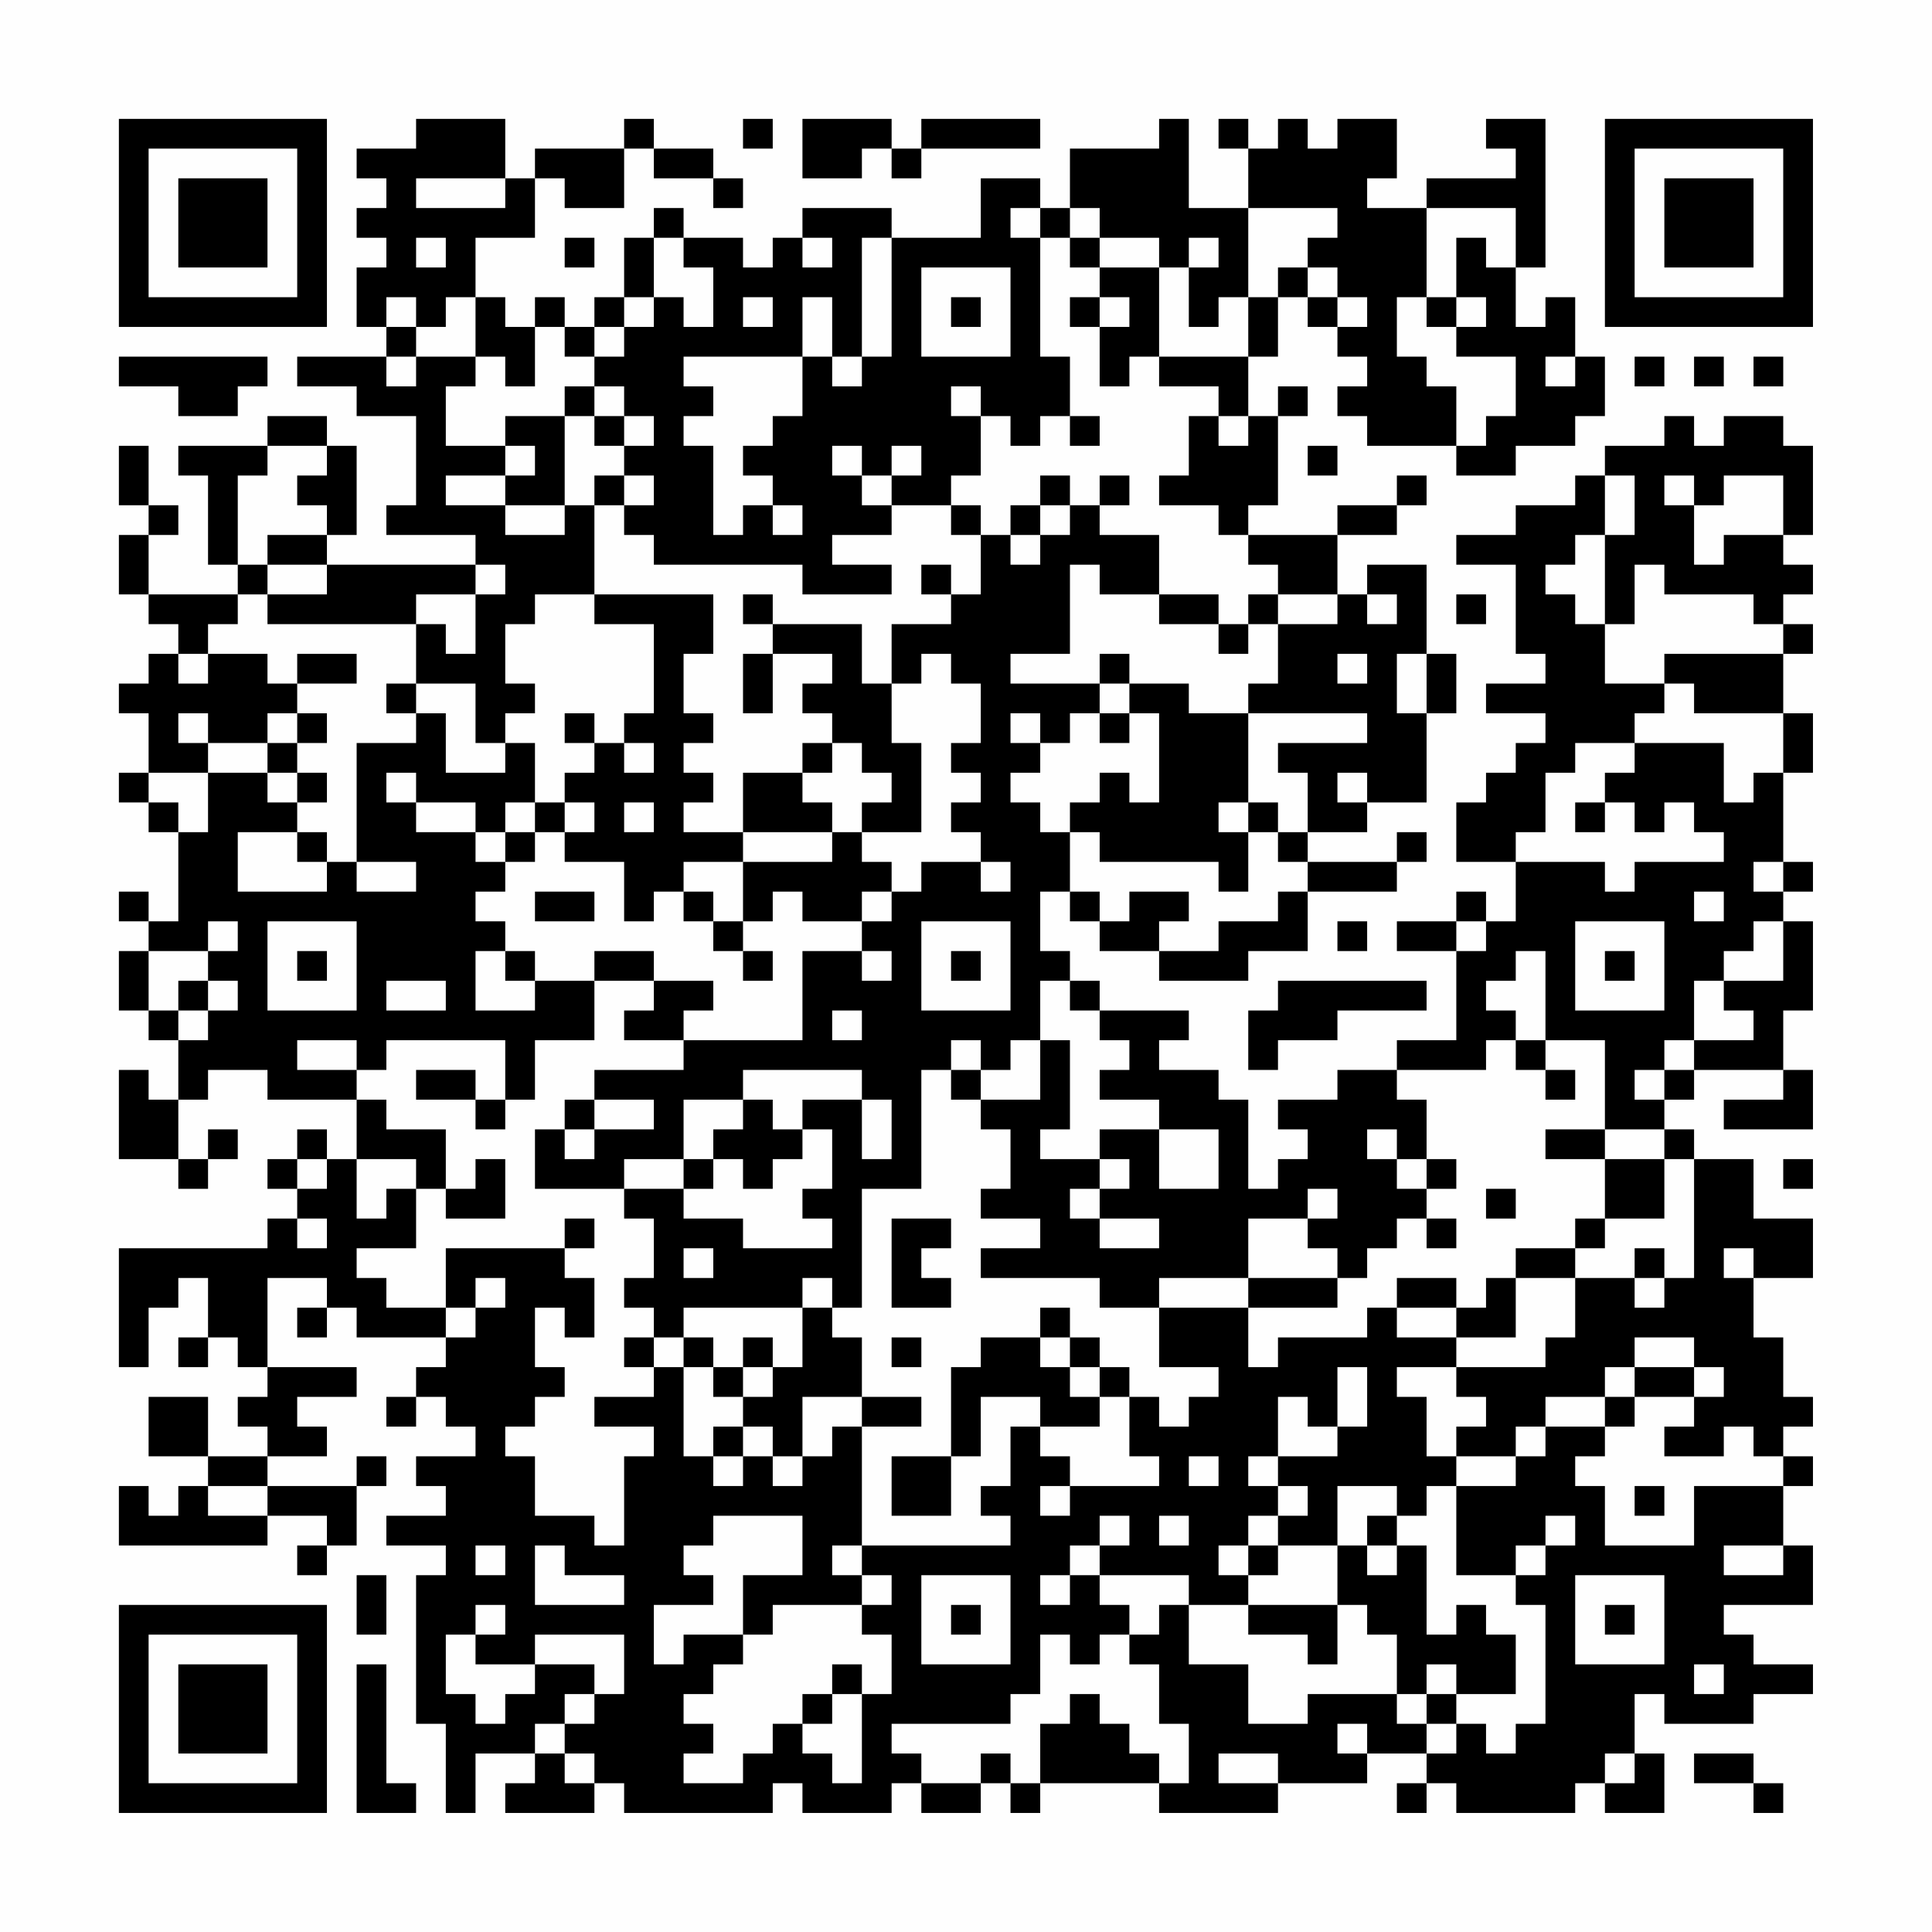 <?xml version="1.0" encoding="UTF-8"?>
<svg xmlns="http://www.w3.org/2000/svg" version="1.1" width="300" height="300" viewBox="0 0 300 300"><rect x="0" y="0" width="300" height="300" fill="#fefefe"/><g transform="scale(4.615)"><g transform="translate(4,4)"><path fill-rule="evenodd" d="M10 0L10 1L8 1L8 2L9 2L9 3L8 3L8 4L9 4L9 5L8 5L8 7L9 7L9 8L6 8L6 9L8 9L8 10L10 10L10 13L9 13L9 14L12 14L12 15L7 15L7 14L8 14L8 11L7 11L7 10L5 10L5 11L2 11L2 12L3 12L3 15L4 15L4 16L1 16L1 14L2 14L2 13L1 13L1 11L0 11L0 13L1 13L1 14L0 14L0 16L1 16L1 17L2 17L2 18L1 18L1 19L0 19L0 20L1 20L1 22L0 22L0 23L1 23L1 24L2 24L2 27L1 27L1 26L0 26L0 27L1 27L1 28L0 28L0 30L1 30L1 31L2 31L2 33L1 33L1 32L0 32L0 35L2 35L2 36L3 36L3 35L4 35L4 34L3 34L3 35L2 35L2 33L3 33L3 32L5 32L5 33L8 33L8 35L7 35L7 34L6 34L6 35L5 35L5 36L6 36L6 37L5 37L5 38L0 38L0 42L1 42L1 40L2 40L2 39L3 39L3 41L2 41L2 42L3 42L3 41L4 41L4 42L5 42L5 43L4 43L4 44L5 44L5 45L3 45L3 43L1 43L1 45L3 45L3 46L2 46L2 47L1 47L1 46L0 46L0 48L5 48L5 47L7 47L7 48L6 48L6 49L7 49L7 48L8 48L8 46L9 46L9 45L8 45L8 46L5 46L5 45L7 45L7 44L6 44L6 43L8 43L8 42L5 42L5 39L7 39L7 40L6 40L6 41L7 41L7 40L8 40L8 41L11 41L11 42L10 42L10 43L9 43L9 44L10 44L10 43L11 43L11 44L12 44L12 45L10 45L10 46L11 46L11 47L9 47L9 48L11 48L11 49L10 49L10 54L11 54L11 57L12 57L12 55L14 55L14 56L13 56L13 57L16 57L16 56L17 56L17 57L22 57L22 56L23 56L23 57L26 57L26 56L27 56L27 57L29 57L29 56L30 56L30 57L31 57L31 56L35 56L35 57L39 57L39 56L42 56L42 55L44 55L44 56L43 56L43 57L44 57L44 56L45 56L45 57L49 57L49 56L50 56L50 57L52 57L52 55L51 55L51 53L52 53L52 54L55 54L55 53L57 53L57 52L55 52L55 51L54 51L54 50L57 50L57 48L56 48L56 46L57 46L57 45L56 45L56 44L57 44L57 43L56 43L56 41L55 41L55 39L57 39L57 37L55 37L55 35L53 35L53 34L52 34L52 33L53 33L53 32L56 32L56 33L54 33L54 34L57 34L57 32L56 32L56 30L57 30L57 27L56 27L56 26L57 26L57 25L56 25L56 22L57 22L57 20L56 20L56 18L57 18L57 17L56 17L56 16L57 16L57 15L56 15L56 14L57 14L57 11L56 11L56 10L54 10L54 11L53 11L53 10L52 10L52 11L50 11L50 12L49 12L49 13L47 13L47 14L45 14L45 15L47 15L47 18L48 18L48 19L46 19L46 20L48 20L48 21L47 21L47 22L46 22L46 23L45 23L45 25L47 25L47 27L46 27L46 26L45 26L45 27L43 27L43 28L45 28L45 31L43 31L43 32L41 32L41 33L39 33L39 34L40 34L40 35L39 35L39 36L38 36L38 33L37 33L37 32L35 32L35 31L36 31L36 30L33 30L33 29L32 29L32 28L31 28L31 26L32 26L32 27L33 27L33 28L35 28L35 29L38 29L38 28L40 28L40 26L43 26L43 25L44 25L44 24L43 24L43 25L40 25L40 24L42 24L42 23L44 23L44 20L45 20L45 18L44 18L44 15L42 15L42 16L41 16L41 14L43 14L43 13L44 13L44 12L43 12L43 13L41 13L41 14L38 14L38 13L39 13L39 10L40 10L40 9L39 9L39 10L38 10L38 8L39 8L39 6L40 6L40 7L41 7L41 8L42 8L42 9L41 9L41 10L42 10L42 11L45 11L45 12L47 12L47 11L49 11L49 10L50 10L50 8L49 8L49 6L48 6L48 7L47 7L47 5L48 5L48 0L46 0L46 1L47 1L47 2L44 2L44 3L42 3L42 2L43 2L43 0L41 0L41 1L40 1L40 0L39 0L39 1L38 1L38 0L37 0L37 1L38 1L38 3L36 3L36 0L35 0L35 1L32 1L32 3L31 3L31 2L29 2L29 4L26 4L26 3L23 3L23 4L22 4L22 5L21 5L21 4L19 4L19 3L18 3L18 4L17 4L17 6L16 6L16 7L15 7L15 6L14 6L14 7L13 7L13 6L12 6L12 4L14 4L14 2L15 2L15 3L17 3L17 1L18 1L18 2L20 2L20 3L21 3L21 2L20 2L20 1L18 1L18 0L17 0L17 1L14 1L14 2L13 2L13 0ZM21 0L21 1L22 1L22 0ZM23 0L23 2L25 2L25 1L26 1L26 2L27 2L27 1L31 1L31 0L27 0L27 1L26 1L26 0ZM10 2L10 3L13 3L13 2ZM30 3L30 4L31 4L31 8L32 8L32 10L31 10L31 11L30 11L30 10L29 10L29 9L28 9L28 10L29 10L29 12L28 12L28 13L26 13L26 12L27 12L27 11L26 11L26 12L25 12L25 11L24 11L24 12L25 12L25 13L26 13L26 14L24 14L24 15L26 15L26 16L23 16L23 15L18 15L18 14L17 14L17 13L18 13L18 12L17 12L17 11L18 11L18 10L17 10L17 9L16 9L16 8L17 8L17 7L18 7L18 6L19 6L19 7L20 7L20 5L19 5L19 4L18 4L18 6L17 6L17 7L16 7L16 8L15 8L15 7L14 7L14 9L13 9L13 8L12 8L12 6L11 6L11 7L10 7L10 6L9 6L9 7L10 7L10 8L9 8L9 9L10 9L10 8L12 8L12 9L11 9L11 11L13 11L13 12L11 12L11 13L13 13L13 14L15 14L15 13L16 13L16 16L14 16L14 17L13 17L13 19L14 19L14 20L13 20L13 21L12 21L12 19L10 19L10 17L11 17L11 18L12 18L12 16L13 16L13 15L12 15L12 16L10 16L10 17L5 17L5 16L7 16L7 15L5 15L5 14L7 14L7 13L6 13L6 12L7 12L7 11L5 11L5 12L4 12L4 15L5 15L5 16L4 16L4 17L3 17L3 18L2 18L2 19L3 19L3 18L5 18L5 19L6 19L6 20L5 20L5 21L3 21L3 20L2 20L2 21L3 21L3 22L1 22L1 23L2 23L2 24L3 24L3 22L5 22L5 23L6 23L6 24L4 24L4 26L7 26L7 25L8 25L8 26L10 26L10 25L8 25L8 21L10 21L10 20L11 20L11 22L13 22L13 21L14 21L14 23L13 23L13 24L12 24L12 23L10 23L10 22L9 22L9 23L10 23L10 24L12 24L12 25L13 25L13 26L12 26L12 27L13 27L13 28L12 28L12 30L14 30L14 29L16 29L16 31L14 31L14 33L13 33L13 31L9 31L9 32L8 32L8 31L6 31L6 32L8 32L8 33L9 33L9 34L11 34L11 36L10 36L10 35L8 35L8 37L9 37L9 36L10 36L10 38L8 38L8 39L9 39L9 40L11 40L11 41L12 41L12 40L13 40L13 39L12 39L12 40L11 40L11 38L15 38L15 39L16 39L16 41L15 41L15 40L14 40L14 42L15 42L15 43L14 43L14 44L13 44L13 45L14 45L14 47L16 47L16 48L17 48L17 45L18 45L18 44L16 44L16 43L18 43L18 42L19 42L19 45L20 45L20 46L21 46L21 45L22 45L22 46L23 46L23 45L24 45L24 44L25 44L25 48L24 48L24 49L25 49L25 50L22 50L22 51L21 51L21 49L23 49L23 47L20 47L20 48L19 48L19 49L20 49L20 50L18 50L18 52L19 52L19 51L21 51L21 52L20 52L20 53L19 53L19 54L20 54L20 55L19 55L19 56L21 56L21 55L22 55L22 54L23 54L23 55L24 55L24 56L25 56L25 53L26 53L26 51L25 51L25 50L26 50L26 49L25 49L25 48L30 48L30 47L29 47L29 46L30 46L30 44L31 44L31 45L32 45L32 46L31 46L31 47L32 47L32 46L35 46L35 45L34 45L34 43L35 43L35 44L36 44L36 43L37 43L37 42L35 42L35 40L38 40L38 42L39 42L39 41L42 41L42 40L43 40L43 41L45 41L45 42L43 42L43 43L44 43L44 45L45 45L45 46L44 46L44 47L43 47L43 46L41 46L41 48L39 48L39 47L40 47L40 46L39 46L39 45L41 45L41 44L42 44L42 42L41 42L41 44L40 44L40 43L39 43L39 45L38 45L38 46L39 46L39 47L38 47L38 48L37 48L37 49L38 49L38 50L36 50L36 49L33 49L33 48L34 48L34 47L33 47L33 48L32 48L32 49L31 49L31 50L32 50L32 49L33 49L33 50L34 50L34 51L33 51L33 52L32 52L32 51L31 51L31 53L30 53L30 54L26 54L26 55L27 55L27 56L29 56L29 55L30 55L30 56L31 56L31 54L32 54L32 53L33 53L33 54L34 54L34 55L35 55L35 56L36 56L36 54L35 54L35 52L34 52L34 51L35 51L35 50L36 50L36 52L38 52L38 54L40 54L40 53L43 53L43 54L44 54L44 55L45 55L45 54L46 54L46 55L47 55L47 54L48 54L48 50L47 50L47 49L48 49L48 48L49 48L49 47L48 47L48 48L47 48L47 49L45 49L45 46L47 46L47 45L48 45L48 44L50 44L50 45L49 45L49 46L50 46L50 48L53 48L53 46L56 46L56 45L55 45L55 44L54 44L54 45L52 45L52 44L53 44L53 43L54 43L54 42L53 42L53 41L51 41L51 42L50 42L50 43L48 43L48 44L47 44L47 45L45 45L45 44L46 44L46 43L45 43L45 42L48 42L48 41L49 41L49 39L51 39L51 40L52 40L52 39L53 39L53 35L52 35L52 34L50 34L50 31L48 31L48 28L47 28L47 29L46 29L46 30L47 30L47 31L46 31L46 32L43 32L43 33L44 33L44 35L43 35L43 34L42 34L42 35L43 35L43 36L44 36L44 37L43 37L43 38L42 38L42 39L41 39L41 38L40 38L40 37L41 37L41 36L40 36L40 37L38 37L38 39L35 39L35 40L33 40L33 39L29 39L29 38L31 38L31 37L29 37L29 36L30 36L30 34L29 34L29 33L31 33L31 31L32 31L32 34L31 34L31 35L33 35L33 36L32 36L32 37L33 37L33 38L35 38L35 37L33 37L33 36L34 36L34 35L33 35L33 34L35 34L35 36L37 36L37 34L35 34L35 33L33 33L33 32L34 32L34 31L33 31L33 30L32 30L32 29L31 29L31 31L30 31L30 32L29 32L29 31L28 31L28 32L27 32L27 36L25 36L25 40L24 40L24 39L23 39L23 40L19 40L19 41L18 41L18 40L17 40L17 39L18 39L18 37L17 37L17 36L19 36L19 37L21 37L21 38L24 38L24 37L23 37L23 36L24 36L24 34L23 34L23 33L25 33L25 35L26 35L26 33L25 33L25 32L21 32L21 33L19 33L19 35L17 35L17 36L14 36L14 34L15 34L15 35L16 35L16 34L18 34L18 33L16 33L16 32L19 32L19 31L23 31L23 28L25 28L25 29L26 29L26 28L25 28L25 27L26 27L26 26L27 26L27 25L29 25L29 26L30 26L30 25L29 25L29 24L28 24L28 23L29 23L29 22L28 22L28 21L29 21L29 19L28 19L28 18L27 18L27 19L26 19L26 17L28 17L28 16L29 16L29 14L30 14L30 15L31 15L31 14L32 14L32 13L33 13L33 14L35 14L35 16L33 16L33 15L32 15L32 18L30 18L30 19L33 19L33 20L32 20L32 21L31 21L31 20L30 20L30 21L31 21L31 22L30 22L30 23L31 23L31 24L32 24L32 26L33 26L33 27L34 27L34 26L36 26L36 27L35 27L35 28L37 28L37 27L39 27L39 26L40 26L40 25L39 25L39 24L40 24L40 22L39 22L39 21L42 21L42 20L38 20L38 19L39 19L39 17L41 17L41 16L39 16L39 15L38 15L38 14L37 14L37 13L35 13L35 12L36 12L36 10L37 10L37 11L38 11L38 10L37 10L37 9L35 9L35 8L38 8L38 6L39 6L39 5L40 5L40 6L41 6L41 7L42 7L42 6L41 6L41 5L40 5L40 4L41 4L41 3L38 3L38 6L37 6L37 7L36 7L36 5L37 5L37 4L36 4L36 5L35 5L35 4L33 4L33 3L32 3L32 4L31 4L31 3ZM44 3L44 6L43 6L43 8L44 8L44 9L45 9L45 11L46 11L46 10L47 10L47 8L45 8L45 7L46 7L46 6L45 6L45 4L46 4L46 5L47 5L47 3ZM10 4L10 5L11 5L11 4ZM15 4L15 5L16 5L16 4ZM23 4L23 5L24 5L24 4ZM25 4L25 8L24 8L24 6L23 6L23 8L19 8L19 9L20 9L20 10L19 10L19 11L20 11L20 14L21 14L21 13L22 13L22 14L23 14L23 13L22 13L22 12L21 12L21 11L22 11L22 10L23 10L23 8L24 8L24 9L25 9L25 8L26 8L26 4ZM32 4L32 5L33 5L33 6L32 6L32 7L33 7L33 9L34 9L34 8L35 8L35 5L33 5L33 4ZM27 5L27 8L30 8L30 5ZM21 6L21 7L22 7L22 6ZM28 6L28 7L29 7L29 6ZM33 6L33 7L34 7L34 6ZM44 6L44 7L45 7L45 6ZM0 8L0 9L2 9L2 10L4 10L4 9L5 9L5 8ZM48 8L48 9L49 9L49 8ZM51 8L51 9L52 9L52 8ZM53 8L53 9L54 9L54 8ZM55 8L55 9L56 9L56 8ZM15 9L15 10L13 10L13 11L14 11L14 12L13 12L13 13L15 13L15 10L16 10L16 11L17 11L17 10L16 10L16 9ZM32 10L32 11L33 11L33 10ZM40 11L40 12L41 12L41 11ZM16 12L16 13L17 13L17 12ZM31 12L31 13L30 13L30 14L31 14L31 13L32 13L32 12ZM33 12L33 13L34 13L34 12ZM50 12L50 14L49 14L49 15L48 15L48 16L49 16L49 17L50 17L50 19L52 19L52 20L51 20L51 21L49 21L49 22L48 22L48 24L47 24L47 25L50 25L50 26L51 26L51 25L54 25L54 24L53 24L53 23L52 23L52 24L51 24L51 23L50 23L50 22L51 22L51 21L54 21L54 23L55 23L55 22L56 22L56 20L53 20L53 19L52 19L52 18L56 18L56 17L55 17L55 16L52 16L52 15L51 15L51 17L50 17L50 14L51 14L51 12ZM52 12L52 13L53 13L53 15L54 15L54 14L56 14L56 12L54 12L54 13L53 13L53 12ZM28 13L28 14L29 14L29 13ZM27 15L27 16L28 16L28 15ZM16 16L16 17L18 17L18 20L17 20L17 21L16 21L16 20L15 20L15 21L16 21L16 22L15 22L15 23L14 23L14 24L13 24L13 25L14 25L14 24L15 24L15 25L17 25L17 27L18 27L18 26L19 26L19 27L20 27L20 28L21 28L21 29L22 29L22 28L21 28L21 27L22 27L22 26L23 26L23 27L25 27L25 26L26 26L26 25L25 25L25 24L27 24L27 21L26 21L26 19L25 19L25 17L22 17L22 16L21 16L21 17L22 17L22 18L21 18L21 20L22 20L22 18L24 18L24 19L23 19L23 20L24 20L24 21L23 21L23 22L21 22L21 24L19 24L19 23L20 23L20 22L19 22L19 21L20 21L20 20L19 20L19 18L20 18L20 16ZM35 16L35 17L37 17L37 18L38 18L38 17L39 17L39 16L38 16L38 17L37 17L37 16ZM42 16L42 17L43 17L43 16ZM45 16L45 17L46 17L46 16ZM6 18L6 19L8 19L8 18ZM33 18L33 19L34 19L34 20L33 20L33 21L34 21L34 20L35 20L35 23L34 23L34 22L33 22L33 23L32 23L32 24L33 24L33 25L37 25L37 26L38 26L38 24L39 24L39 23L38 23L38 20L36 20L36 19L34 19L34 18ZM41 18L41 19L42 19L42 18ZM43 18L43 20L44 20L44 18ZM9 19L9 20L10 20L10 19ZM6 20L6 21L5 21L5 22L6 22L6 23L7 23L7 22L6 22L6 21L7 21L7 20ZM17 21L17 22L18 22L18 21ZM24 21L24 22L23 22L23 23L24 23L24 24L21 24L21 25L19 25L19 26L20 26L20 27L21 27L21 25L24 25L24 24L25 24L25 23L26 23L26 22L25 22L25 21ZM41 22L41 23L42 23L42 22ZM15 23L15 24L16 24L16 23ZM17 23L17 24L18 24L18 23ZM37 23L37 24L38 24L38 23ZM49 23L49 24L50 24L50 23ZM6 24L6 25L7 25L7 24ZM55 25L55 26L56 26L56 25ZM14 26L14 27L16 27L16 26ZM53 26L53 27L54 27L54 26ZM3 27L3 28L1 28L1 30L2 30L2 31L3 31L3 30L4 30L4 29L3 29L3 28L4 28L4 27ZM5 27L5 30L8 30L8 27ZM27 27L27 30L30 30L30 27ZM41 27L41 28L42 28L42 27ZM45 27L45 28L46 28L46 27ZM49 27L49 30L52 30L52 27ZM55 27L55 28L54 28L54 29L53 29L53 31L52 31L52 32L51 32L51 33L52 33L52 32L53 32L53 31L55 31L55 30L54 30L54 29L56 29L56 27ZM6 28L6 29L7 29L7 28ZM13 28L13 29L14 29L14 28ZM16 28L16 29L18 29L18 30L17 30L17 31L19 31L19 30L20 30L20 29L18 29L18 28ZM28 28L28 29L29 29L29 28ZM50 28L50 29L51 29L51 28ZM2 29L2 30L3 30L3 29ZM9 29L9 30L11 30L11 29ZM39 29L39 30L38 30L38 32L39 32L39 31L41 31L41 30L44 30L44 29ZM24 30L24 31L25 31L25 30ZM47 31L47 32L48 32L48 33L49 33L49 32L48 32L48 31ZM10 32L10 33L12 33L12 34L13 34L13 33L12 33L12 32ZM28 32L28 33L29 33L29 32ZM15 33L15 34L16 34L16 33ZM21 33L21 34L20 34L20 35L19 35L19 36L20 36L20 35L21 35L21 36L22 36L22 35L23 35L23 34L22 34L22 33ZM48 34L48 35L50 35L50 37L49 37L49 38L47 38L47 39L46 39L46 40L45 40L45 39L43 39L43 40L45 40L45 41L47 41L47 39L49 39L49 38L50 38L50 37L52 37L52 35L50 35L50 34ZM6 35L6 36L7 36L7 35ZM12 35L12 36L11 36L11 37L13 37L13 35ZM44 35L44 36L45 36L45 35ZM56 35L56 36L57 36L57 35ZM46 36L46 37L47 37L47 36ZM6 37L6 38L7 38L7 37ZM15 37L15 38L16 38L16 37ZM26 37L26 40L28 40L28 39L27 39L27 38L28 38L28 37ZM44 37L44 38L45 38L45 37ZM19 38L19 39L20 39L20 38ZM51 38L51 39L52 39L52 38ZM54 38L54 39L55 39L55 38ZM38 39L38 40L41 40L41 39ZM23 40L23 42L22 42L22 41L21 41L21 42L20 42L20 41L19 41L19 42L20 42L20 43L21 43L21 44L20 44L20 45L21 45L21 44L22 44L22 45L23 45L23 43L25 43L25 44L27 44L27 43L25 43L25 41L24 41L24 40ZM31 40L31 41L29 41L29 42L28 42L28 45L26 45L26 47L28 47L28 45L29 45L29 43L31 43L31 44L33 44L33 43L34 43L34 42L33 42L33 41L32 41L32 40ZM17 41L17 42L18 42L18 41ZM26 41L26 42L27 42L27 41ZM31 41L31 42L32 42L32 43L33 43L33 42L32 42L32 41ZM21 42L21 43L22 43L22 42ZM51 42L51 43L50 43L50 44L51 44L51 43L53 43L53 42ZM36 45L36 46L37 46L37 45ZM3 46L3 47L5 47L5 46ZM51 46L51 47L52 47L52 46ZM35 47L35 48L36 48L36 47ZM42 47L42 48L41 48L41 50L38 50L38 51L40 51L40 52L41 52L41 50L42 50L42 51L43 51L43 53L44 53L44 54L45 54L45 53L47 53L47 51L46 51L46 50L45 50L45 51L44 51L44 48L43 48L43 47ZM12 48L12 49L13 49L13 48ZM14 48L14 50L17 50L17 49L15 49L15 48ZM38 48L38 49L39 49L39 48ZM42 48L42 49L43 49L43 48ZM54 48L54 49L56 49L56 48ZM8 49L8 51L9 51L9 49ZM27 49L27 52L30 52L30 49ZM49 49L49 52L52 52L52 49ZM12 50L12 51L11 51L11 53L12 53L12 54L13 54L13 53L14 53L14 52L16 52L16 53L15 53L15 54L14 54L14 55L15 55L15 56L16 56L16 55L15 55L15 54L16 54L16 53L17 53L17 51L14 51L14 52L12 52L12 51L13 51L13 50ZM28 50L28 51L29 51L29 50ZM50 50L50 51L51 51L51 50ZM8 52L8 57L10 57L10 56L9 56L9 52ZM24 52L24 53L23 53L23 54L24 54L24 53L25 53L25 52ZM44 52L44 53L45 53L45 52ZM53 52L53 53L54 53L54 52ZM41 54L41 55L42 55L42 54ZM37 55L37 56L39 56L39 55ZM50 55L50 56L51 56L51 55ZM53 55L53 56L55 56L55 57L56 57L56 56L55 56L55 55ZM0 0L0 7L7 7L7 0ZM1 1L1 6L6 6L6 1ZM2 2L2 5L5 5L5 2ZM50 0L50 7L57 7L57 0ZM51 1L51 6L56 6L56 1ZM52 2L52 5L55 5L55 2ZM0 50L0 57L7 57L7 50ZM1 51L1 56L6 56L6 51ZM2 52L2 55L5 55L5 52Z" fill="#000000"/></g></g></svg>
